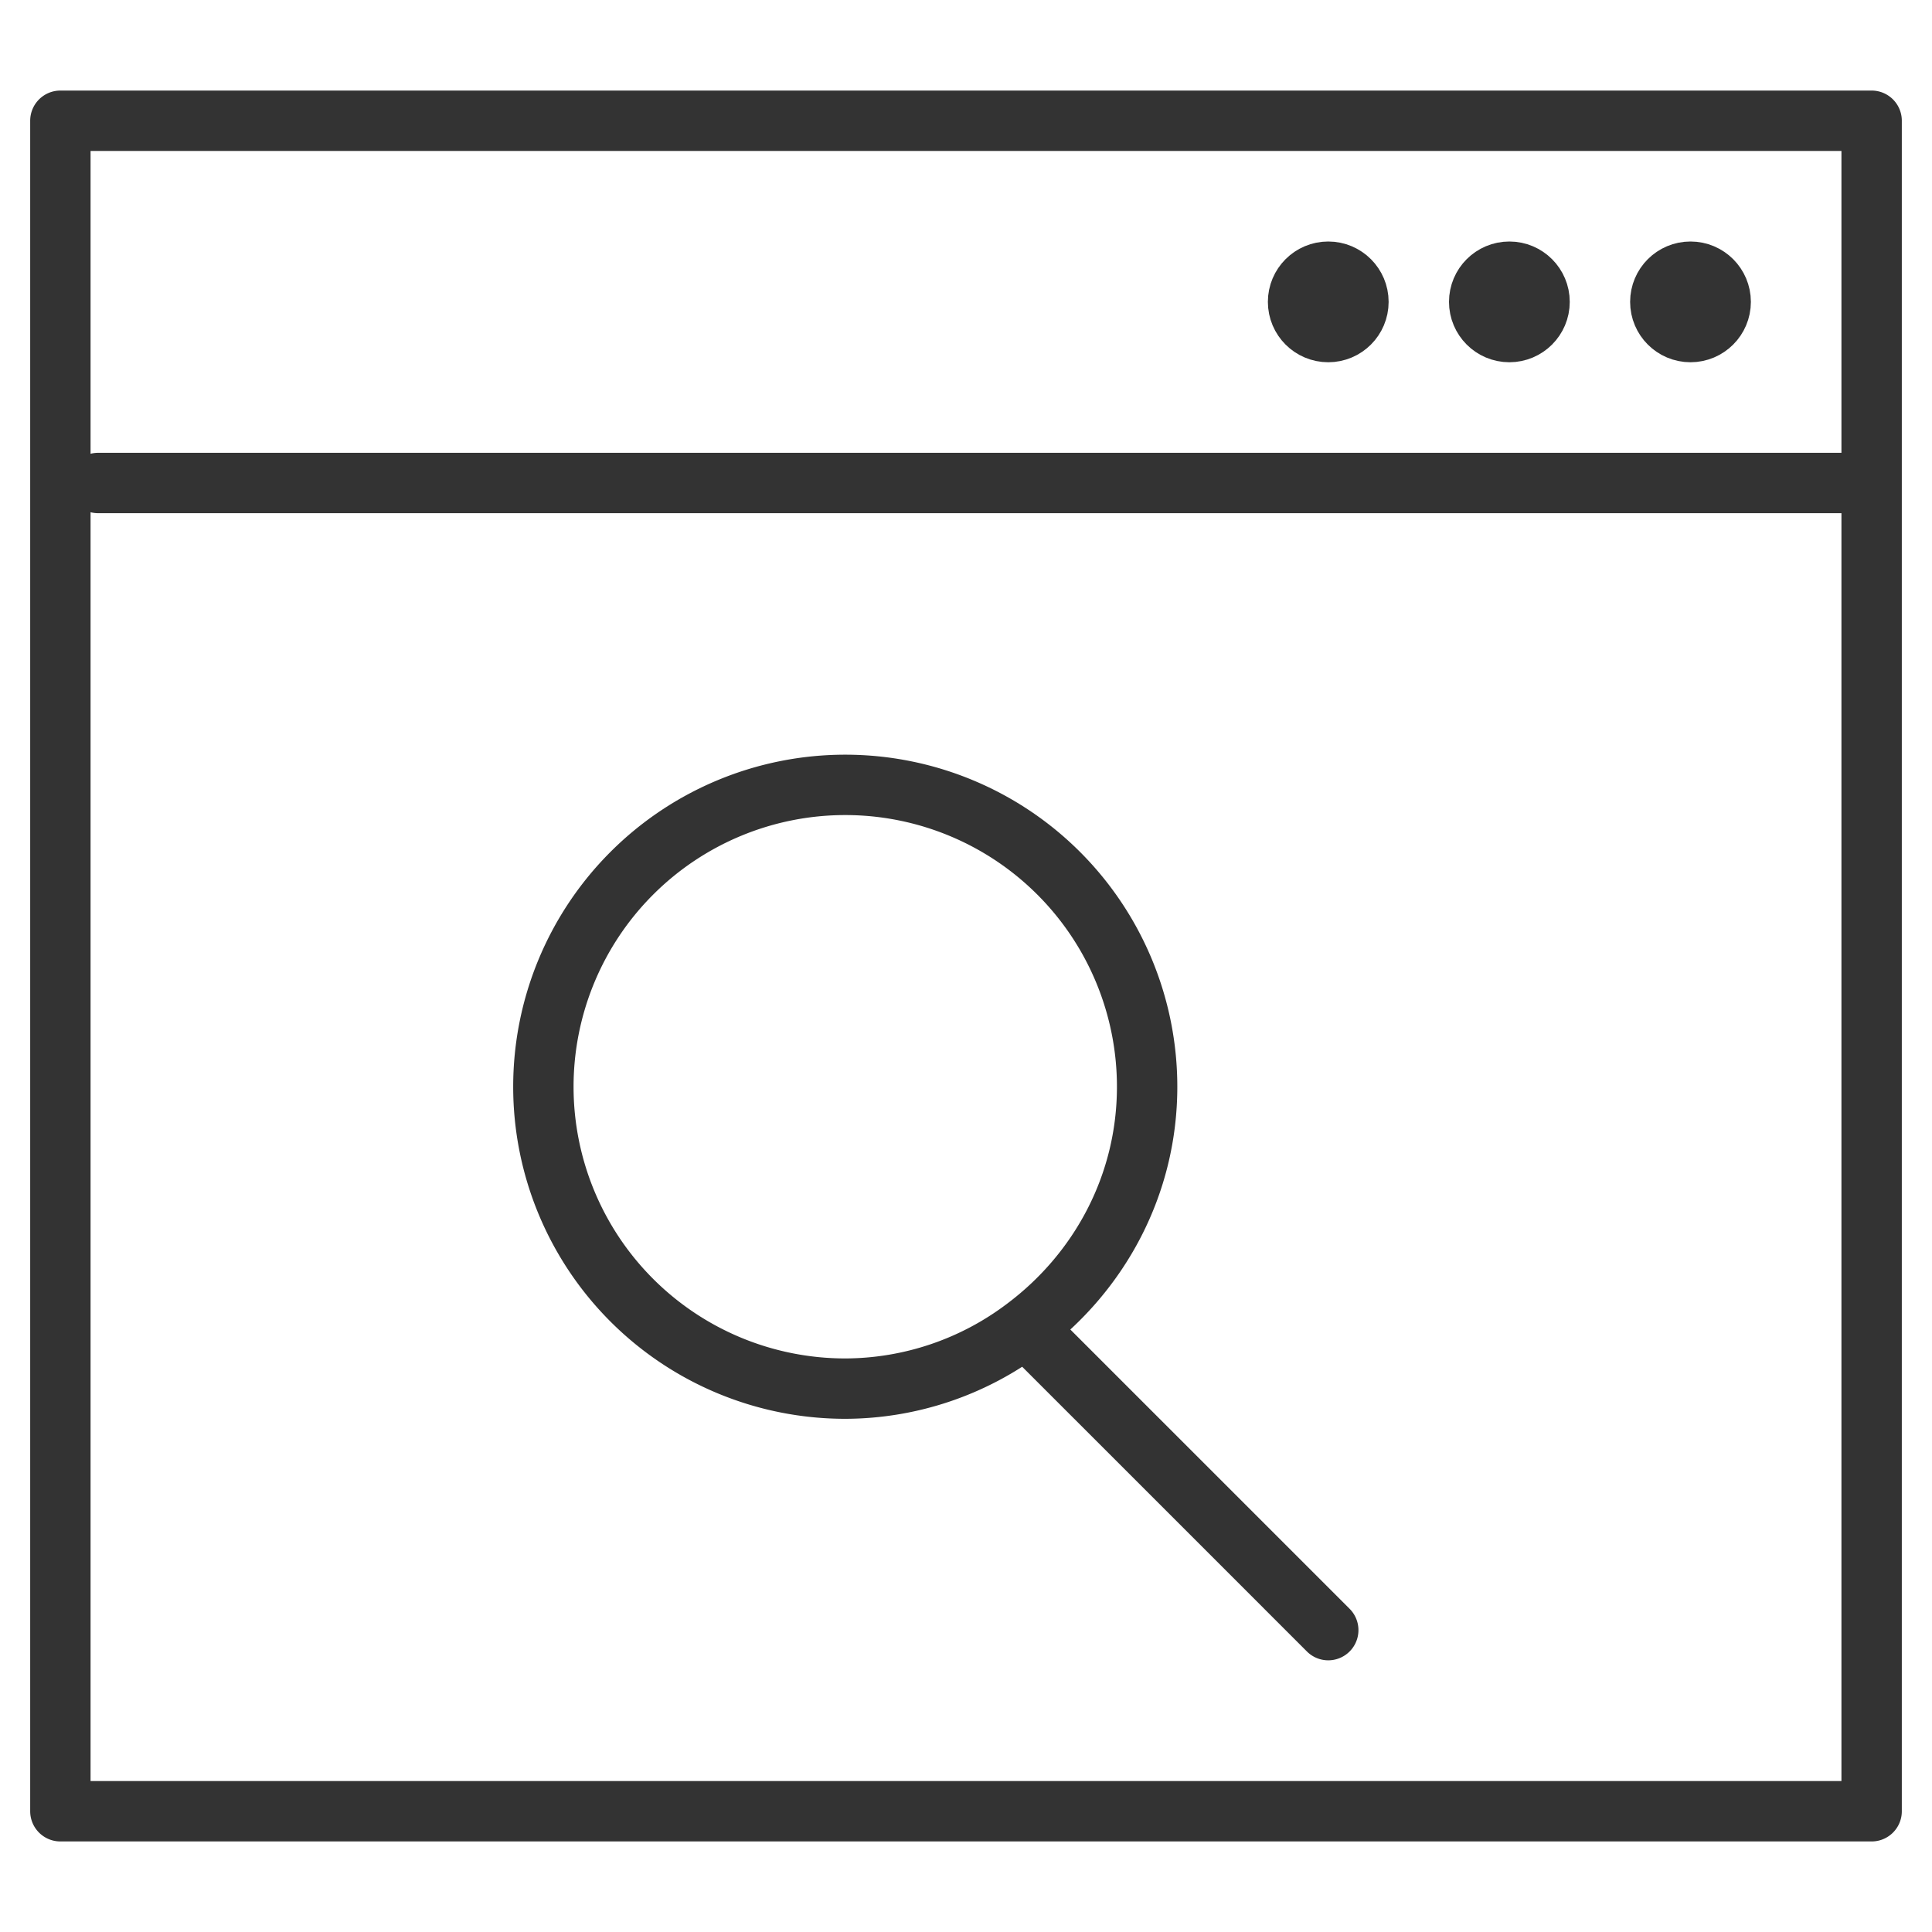 <svg xmlns="http://www.w3.org/2000/svg" viewBox="0 0 32 32"><g stroke="#333" stroke-linecap="round" stroke-linejoin="round" stroke-miterlimit="10" fill="none"><path d="M16.988 21.988C18.203 21.075 19 19.636 19 18a5 5 0 1 0-5 5 4.96 4.96 0 0 0 2.988-1.012zM22 27l-5.012-5.012M1 2h30v28H1zm.625 6h29"/><circle cx="28" cy="5" r=".5"/><circle cx="25" cy="5" r=".5"/><circle cx="22" cy="5" r=".5"/></g></svg>